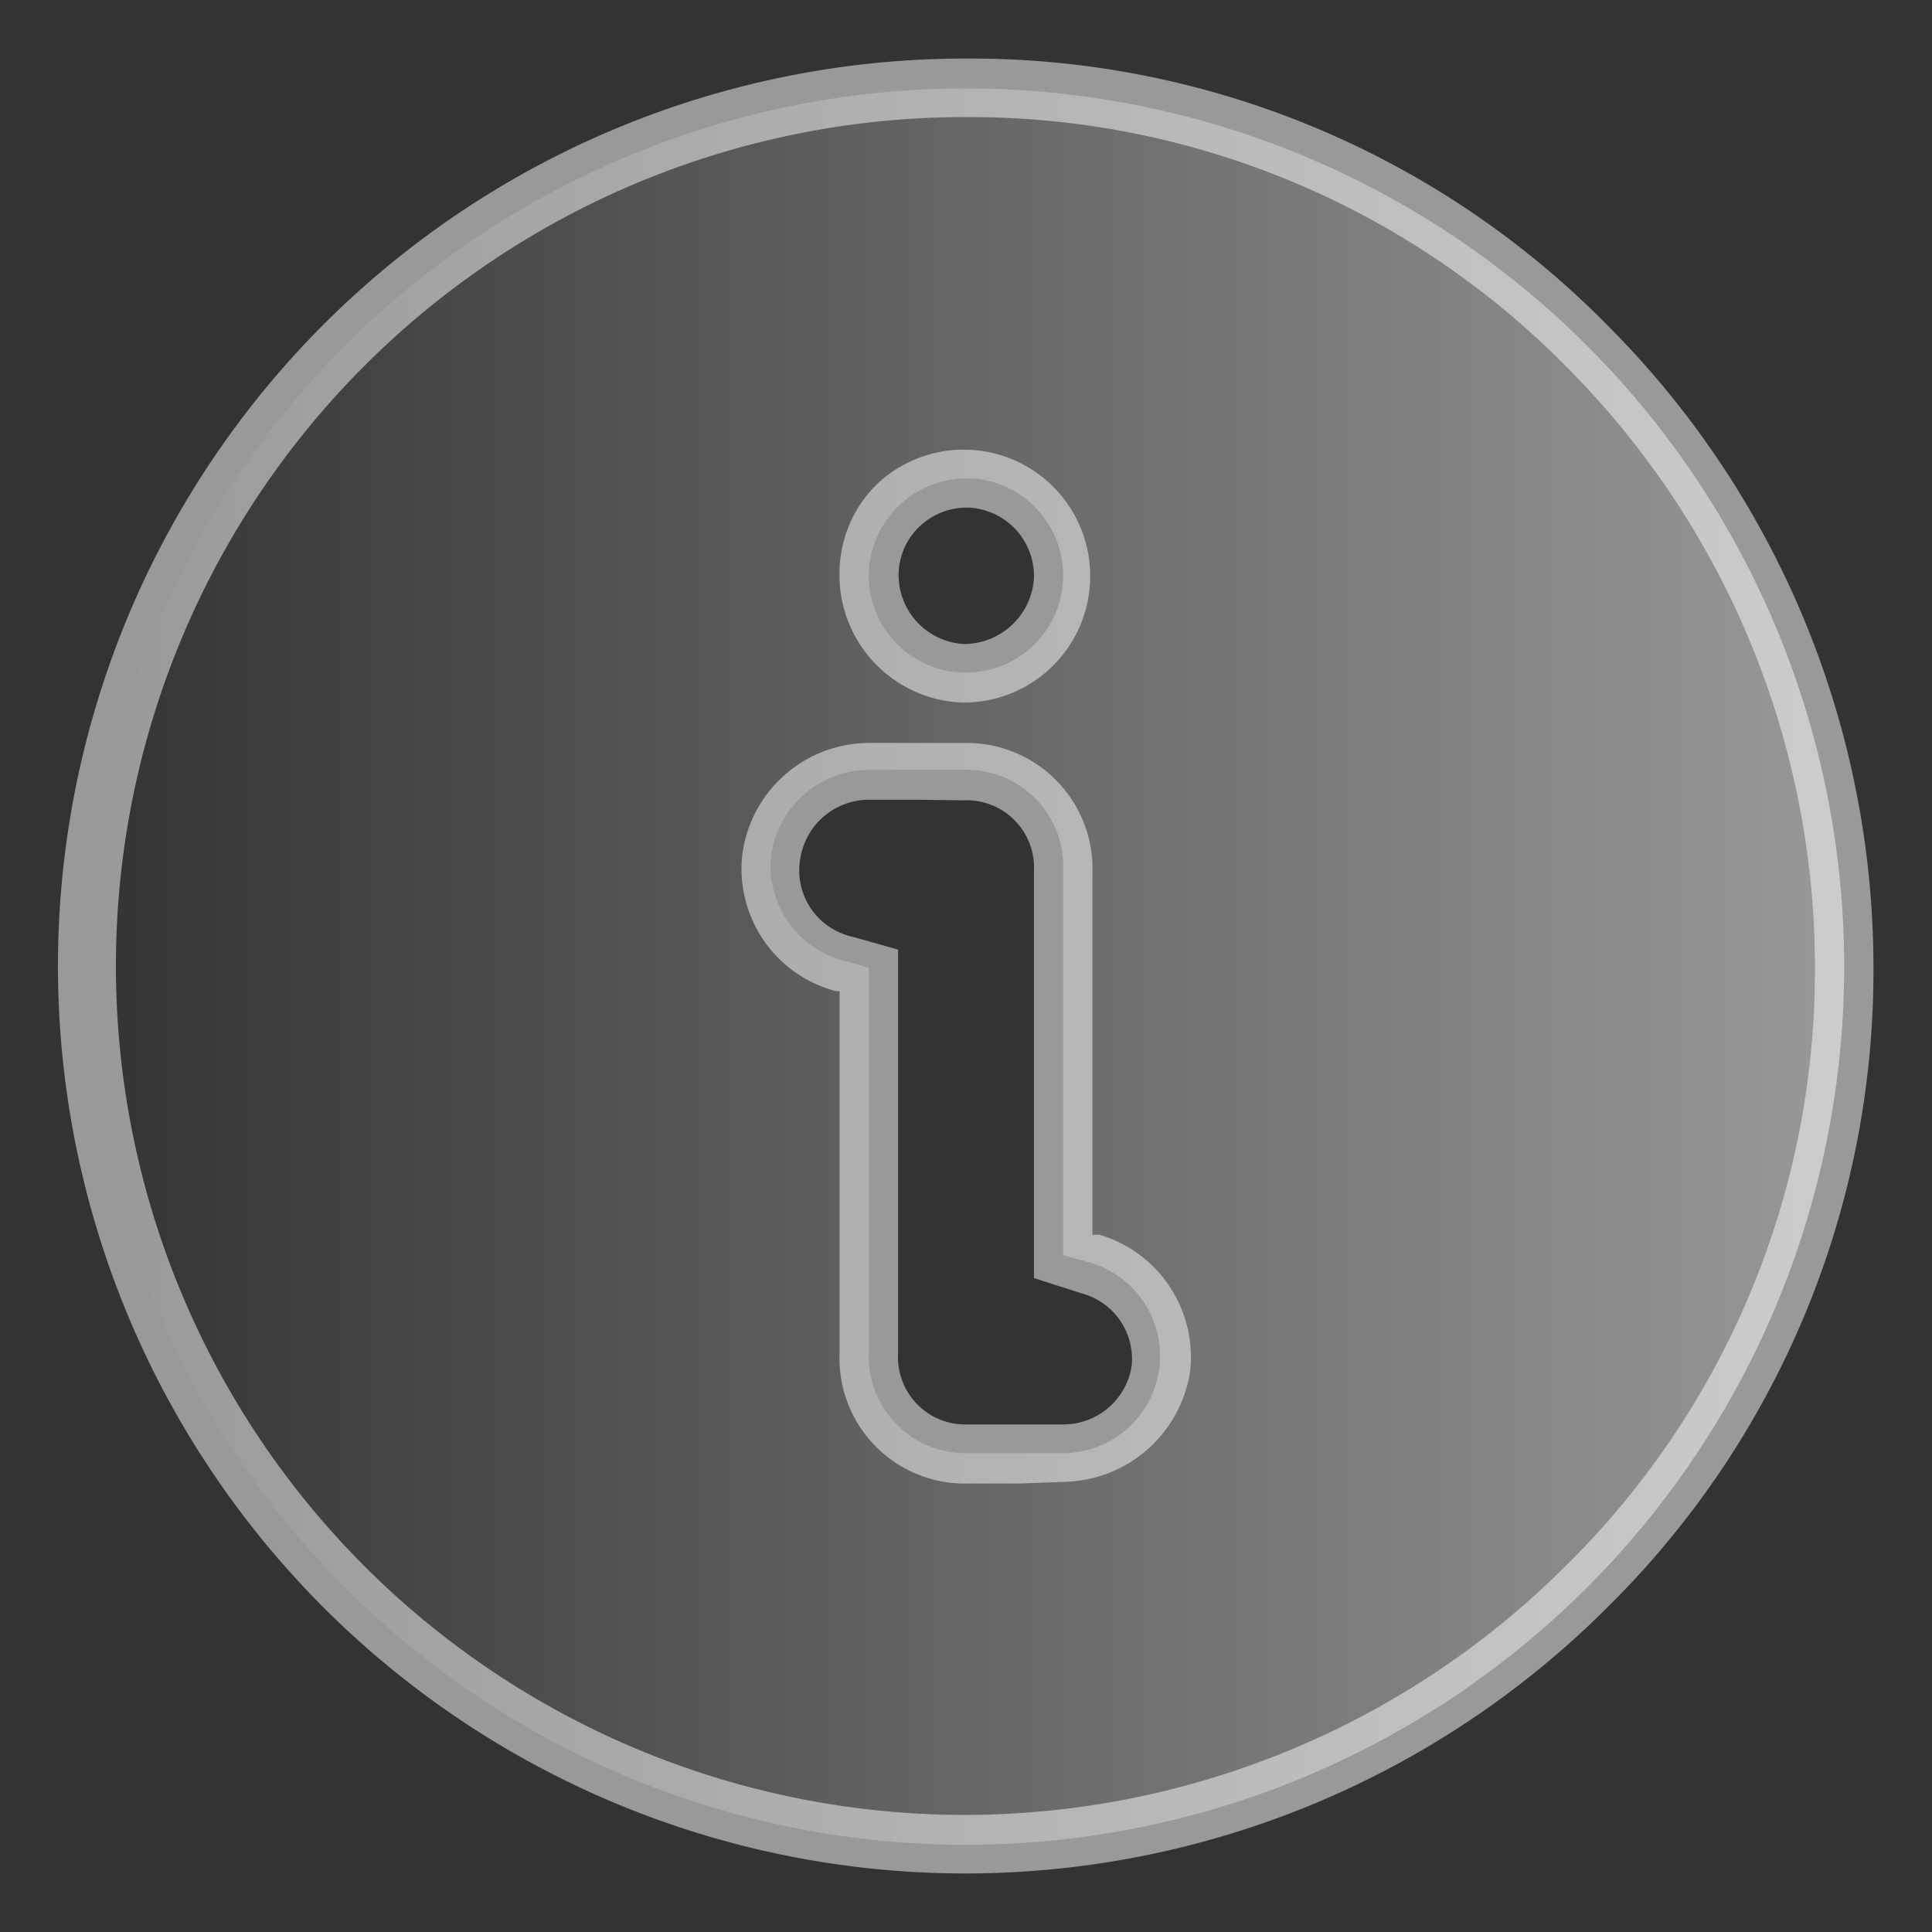 <svg id="Layer_1" data-name="Layer 1" xmlns="http://www.w3.org/2000/svg" xmlns:xlink="http://www.w3.org/1999/xlink" viewBox="0 0 33 33"><rect x="0" y="0" width="33" height="33" fill="#333333" stroke="none"/><defs><style>.cls-1{fill:url(#linear-gradient);}.cls-2{opacity:0.5;}.cls-3{fill:#fff;}</style><linearGradient id="linear-gradient" x1="1.5" y1="16.5" x2="31.5" y2="16.5" gradientUnits="userSpaceOnUse"><stop offset="0" stop-color="#fff" stop-opacity="0"/><stop offset="1" stop-color="#fff" stop-opacity="0.5"/></linearGradient></defs><path class="cls-1" d="M1.5,16.51a15,15,0,1,1,14.92,15A15,15,0,0,1,1.5,16.51Zm16.66,4.93v-.57c0-2,0-4,0-6a1.65,1.65,0,0,0-1.69-1.72H14.86a1.7,1.7,0,0,0-1.69,1.47,1.67,1.67,0,0,0,1.25,1.79l.42.12v.57c0,2,0,4,0,6a1.65,1.65,0,0,0,1.69,1.72c.56,0,1.11,0,1.67,0a1.66,1.66,0,0,0,.43-3.25ZM14.84,9.76a1.66,1.66,0,1,0,1.71-1.59A1.68,1.68,0,0,0,14.84,9.76Z"/><g class="cls-2"><path class="cls-3" d="M16.43,32h0a15.5,15.5,0,0,1,.12-31h0A15.26,15.26,0,0,1,27.47,5.57a15.52,15.52,0,0,1,4.53,11,15.27,15.27,0,0,1-4.57,10.91A15.51,15.51,0,0,1,16.43,32Zm.11-30a14.5,14.5,0,0,0-.12,29h0a14.54,14.54,0,0,0,10.3-4.23A14.27,14.27,0,0,0,31,16.57a14.51,14.51,0,0,0-4.24-10.3A14.31,14.31,0,0,0,16.55,2Zm.86,23.34h-.88a2.14,2.14,0,0,1-2.18-2.22c0-1.37,0-2.74,0-4.11V16.93l-.06,0a2.16,2.16,0,0,1-1.6-2.34,2.19,2.19,0,0,1,2.17-1.9h1.63a2.15,2.15,0,0,1,2.18,2.22c0,1.43,0,2.86,0,4.3v1.88l.12,0a2.18,2.18,0,0,1,1.55,2.32,2.22,2.22,0,0,1-2.12,1.9ZM15.66,13.66h-.8a1.19,1.19,0,0,0-1.19,1A1.16,1.16,0,0,0,14.56,16l.78.22V19c0,1.37,0,2.74,0,4.11a1.15,1.15,0,0,0,1.2,1.22c.55,0,1.09,0,1.64,0a1.18,1.18,0,0,0,1.15-1,1.16,1.16,0,0,0-.86-1.24l-.81-.26V19.19c0-1.43,0-2.87,0-4.3a1.15,1.15,0,0,0-1.2-1.22ZM16.5,12h-.07a2.18,2.18,0,0,1-2.09-2.26A2.13,2.13,0,0,1,15,8.25,2.16,2.16,0,1,1,16.5,12Zm0-3.33a1.17,1.17,0,0,0-.78.31,1.15,1.15,0,0,0-.37.79h0A1.18,1.18,0,0,0,16.46,11a1.2,1.2,0,0,0,1.2-1.11,1.17,1.17,0,0,0-1.13-1.22Z"/></g></svg>